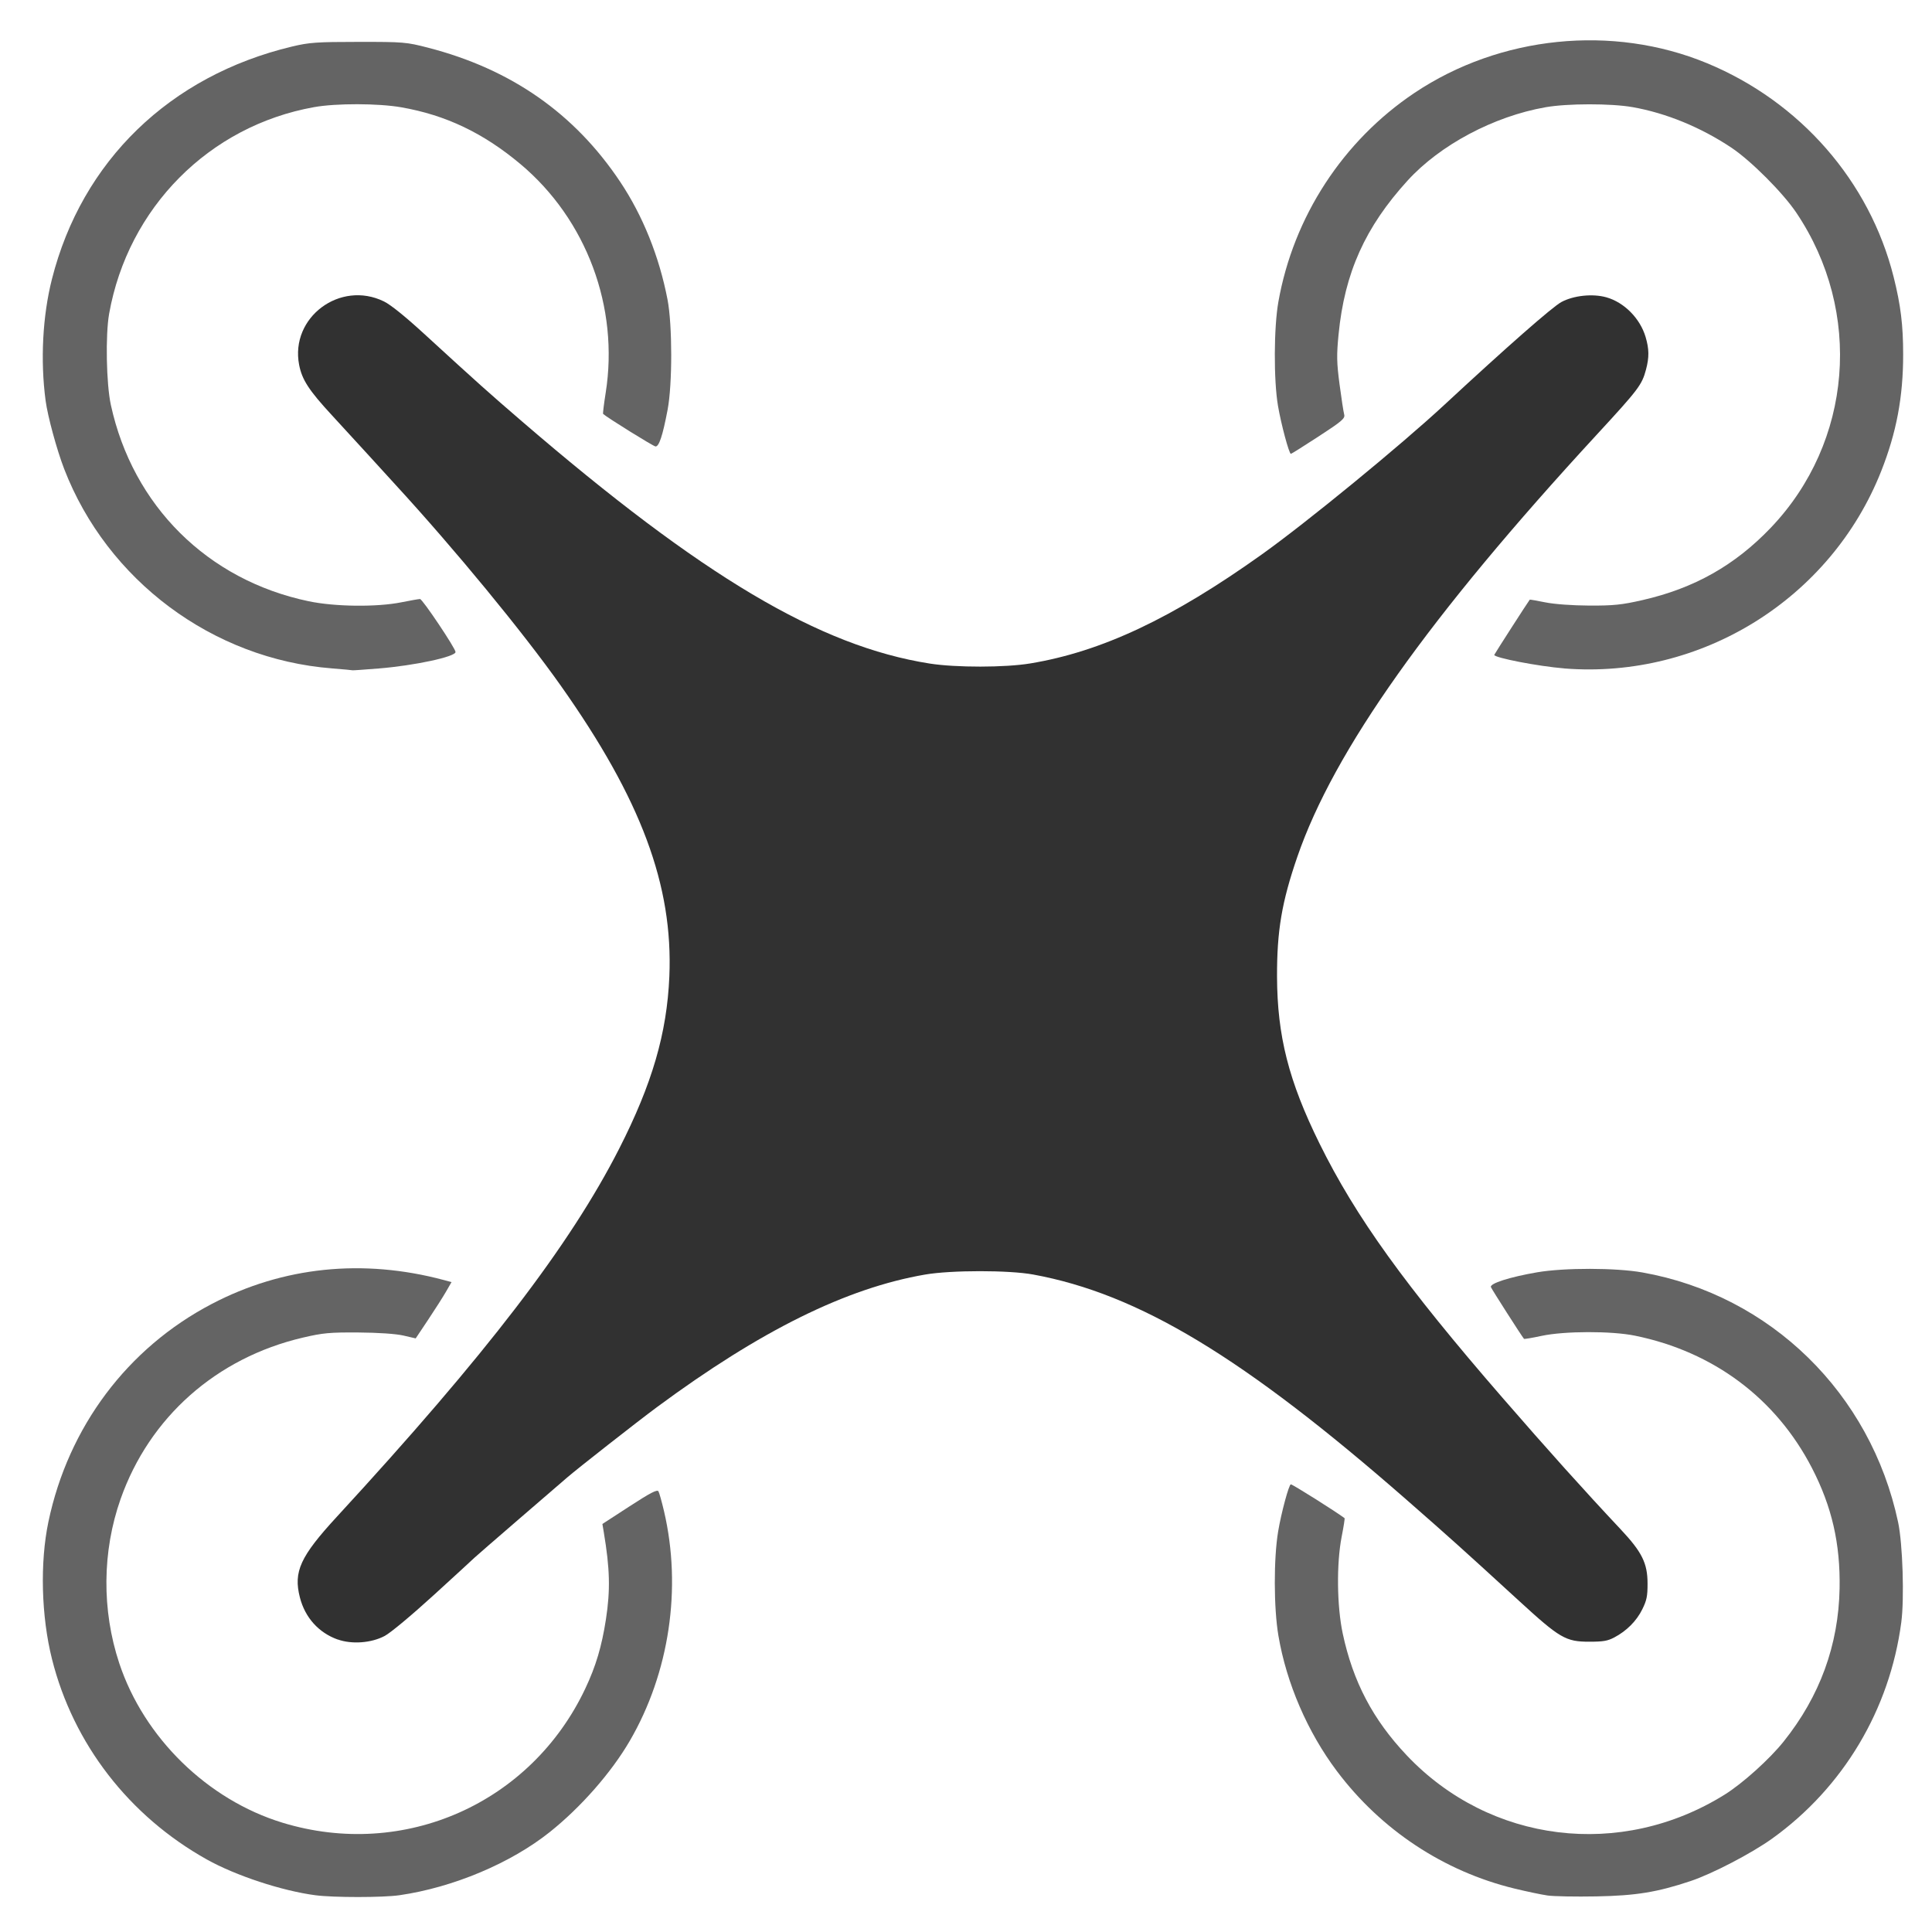 <?xml version="1.0" encoding="UTF-8" standalone="no"?>
<!-- Created with Inkscape (http://www.inkscape.org/) -->

<svg
   xmlns:dc="http://purl.org/dc/elements/1.1/"
   xmlns:cc="http://creativecommons.org/ns#"
   xmlns:rdf="http://www.w3.org/1999/02/22-rdf-syntax-ns#"
   xmlns:svg="http://www.w3.org/2000/svg"
   xmlns="http://www.w3.org/2000/svg"
   xmlns:sodipodi="http://sodipodi.sourceforge.net/DTD/sodipodi-0.dtd"
   xmlns:inkscape="http://www.inkscape.org/namespaces/inkscape"
   width="100mm"
   height="100mm"
   viewBox="0 0 100 100"
   version="1.1"
   id="svg6537"
   inkscape:version="0.92.4 5da689c313, 2019-01-14"
   sodipodi:docname="quadcopter.svg"
   inkscape:export-filename="/home/jake/code/NASA_LIFO/lifo-spaceapp/static/img/quadricopter.png"
   inkscape:export-xdpi="25.4"
   inkscape:export-ydpi="25.4">
  <defs
     id="defs6531">
    <filter
       inkscape:collect="always"
       style="color-interpolation-filters:sRGB"
       id="filter858"
       x="-0.025"
       width="1.049"
       y="-0.023"
       height="1.047">
      <feGaussianBlur
         inkscape:collect="always"
         stdDeviation="0.249"
         id="feGaussianBlur860" />
    </filter>
    <filter
       inkscape:collect="always"
       style="color-interpolation-filters:sRGB"
       id="filter862"
       x="-0.025"
       width="1.049"
       y="-0.023"
       height="1.047">
      <feGaussianBlur
         inkscape:collect="always"
         stdDeviation="0.249"
         id="feGaussianBlur864" />
    </filter>
  </defs>
  <sodipodi:namedview
     id="base"
     pagecolor="#ffffff"
     bordercolor="#666666"
     borderopacity="1.0"
     inkscape:pageopacity="0.0"
     inkscape:pageshadow="2"
     inkscape:zoom="0.7"
     inkscape:cx="192.06487"
     inkscape:cy="245.34722"
     inkscape:document-units="mm"
     inkscape:current-layer="layer1"
     showgrid="false"
     inkscape:snap-global="false" />
  <g
     inkscape:label="Layer 1"
     inkscape:groupmode="layer"
     id="layer1"
     transform="translate(0,-197)">
    <g
       transform="rotate(115.205,-68.542,91.219)"
       id="g838"
       inkscape:transform-center-x="-2.6118124"
       inkscape:transform-center-y="0.11281895">
      <path
         inkscape:transform-center-y="-1.0374791"
         inkscape:transform-center-x="-2.4882511"
         style="fill:#cbcbcb;fill-opacity:0.348;stroke-width:0.122;filter:url(#filter862)"
         d="m 45.839,41.298 c -0.428,0.173 -0.848,0.366 -1.258,0.578 0.084,0.201 0.2,0.538 0.317,0.935 0.61,2.079 2.229,5.953 3.47,8.303 0.239,0.452 0.432,0.844 0.428,0.871 -0.003,0.027 -0.226,0.304 -0.494,0.615 -0.503,0.582 -0.859,1.415 -0.958,2.238 -0.072,0.598 0.16,1.866 0.432,2.366 l 0.21,0.385 -0.498,0.546 c -1.05,1.153 -3.348,4.225 -4.391,5.87 -0.599,0.945 -1.153,1.831 -1.231,1.97 -0.017,0.03 -0.032,0.055 -0.047,0.076 0.34,0.292 0.694,0.569 1.059,0.829 l 0.268,-0.261 c 1.78,-1.734 3.651,-3.88 5.269,-6.042 0.706,-0.943 1.157,-1.445 1.26,-1.401 0.088,0.037 0.621,0.148 1.186,0.245 0.96,0.166 1.076,0.159 1.799,-0.107 1.455,-0.609 1.872,-1.085 2.419,-1.845 l 0.483,-0.771 3.462,0.413 c 3.153,0.376 5.706,0.558 6.647,0.475 l 0.09,-0.008 c 0.063,-0.31 0.117,-0.622 0.16,-0.935 0.02,-0.186 0.034,-0.373 0.047,-0.56 l -0.072,-0.011 c -0.217,-0.034 -0.77,-0.163 -1.23,-0.284 -0.46,-0.121 -2.671,-0.449 -4.914,-0.729 L 55.673,54.55 55.519,54.002 c -0.239,-0.854 -1.064,-1.909 -1.873,-2.396 -0.721,-0.434 -1.758,-0.666 -2.59,-0.581 -0.384,0.039 -0.387,0.035 -1.018,-1.516 -1.093,-2.687 -2.731,-5.944 -3.808,-7.573 -0.173,-0.261 -0.316,-0.498 -0.391,-0.638 z"
         id="path834"
         inkscape:connector-curvature="0"
         sodipodi:nodetypes="ccccscsccccccccccsccccccccccccccscccc" />
      <path
         sodipodi:nodetypes="ccccscsccccccccccsccccccccccccccscccc"
         inkscape:connector-curvature="0"
         id="path7176"
         d="m 44.228,42.061 c -0.405,0.223 -0.799,0.464 -1.18,0.724 0.107,0.19 0.263,0.51 0.426,0.891 0.853,1.991 2.923,5.644 4.436,7.829 0.291,0.42 0.529,0.786 0.529,0.813 0,0.027 -0.188,0.328 -0.417,0.669 -0.429,0.638 -0.684,1.507 -0.684,2.336 0,0.602 0.381,1.834 0.711,2.297 l 0.254,0.358 -0.429,0.602 c -0.905,1.27 -2.82,4.595 -3.659,6.352 -0.482,1.009 -0.926,1.956 -0.987,2.103 -0.013,0.031 -0.025,0.058 -0.038,0.081 0.373,0.25 0.757,0.482 1.151,0.697 l 0.235,-0.291 c 1.56,-1.934 3.162,-4.289 4.51,-6.628 0.588,-1.02 0.976,-1.573 1.083,-1.542 0.092,0.027 0.634,0.073 1.206,0.102 0.973,0.05 1.087,0.029 1.774,-0.321 1.372,-0.779 1.729,-1.301 2.182,-2.121 l 0.387,-0.823 3.486,-0.003 c 3.176,-0.003 5.732,-0.127 6.656,-0.321 l 0.088,-0.019 c 0.026,-0.315 0.042,-0.631 0.047,-0.948 -0.003,-0.187 -0.011,-0.375 -0.02,-0.562 l -0.072,-0.003 c -0.219,-0.008 -0.784,-0.07 -1.255,-0.135 -0.471,-0.065 -2.706,-0.127 -4.966,-0.137 l -4.11,-0.018 -0.218,-0.526 c -0.339,-0.82 -1.284,-1.769 -2.146,-2.156 -0.768,-0.345 -1.825,-0.452 -2.641,-0.268 -0.377,0.085 -0.38,0.081 -1.191,-1.383 -1.406,-2.537 -3.421,-5.575 -4.685,-7.064 -0.202,-0.239 -0.373,-0.456 -0.464,-0.587 z"
         style="fill:#a7a7a7;fill-opacity:1;stroke-width:0.122" />
      <path
         style="fill:#000000;fill-opacity:0.188;stroke-width:0.122;filter:url(#filter858)"
         d="m 42.837,42.93 c -0.377,0.266 -0.742,0.551 -1.092,0.851 0.128,0.177 0.318,0.478 0.523,0.838 1.07,1.884 3.534,5.283 5.281,7.286 0.336,0.385 0.614,0.722 0.617,0.749 0.003,0.027 -0.15,0.347 -0.34,0.712 -0.356,0.682 -0.512,1.574 -0.419,2.398 0.067,0.599 0.583,1.78 0.963,2.204 l 0.293,0.327 -0.359,0.646 c -0.757,1.363 -2.29,4.881 -2.929,6.72 -0.367,1.057 -0.702,2.047 -0.747,2.2 -0.009,0.033 -0.018,0.061 -0.028,0.085 0.398,0.207 0.806,0.395 1.221,0.564 l 0.201,-0.315 c 1.335,-2.096 2.664,-4.614 3.743,-7.089 0.471,-1.08 0.795,-1.672 0.905,-1.653 0.094,0.016 0.639,0.002 1.21,-0.033 0.972,-0.059 1.084,-0.092 1.727,-0.517 1.276,-0.927 1.573,-1.486 1.932,-2.351 l 0.293,-0.861 3.464,-0.392 c 3.156,-0.357 5.682,-0.765 6.579,-1.061 l 0.086,-0.028 c -0.009,-0.316 -0.029,-0.632 -0.059,-0.947 -0.023,-0.186 -0.052,-0.371 -0.082,-0.556 l -0.072,0.005 c -0.219,0.017 -0.787,0.018 -1.262,0.006 -0.475,-0.013 -2.703,0.175 -4.95,0.417 l -4.086,0.441 -0.275,-0.499 c -0.428,-0.777 -1.473,-1.615 -2.373,-1.903 -0.802,-0.257 -1.864,-0.245 -2.654,0.028 -0.365,0.126 -0.369,0.123 -1.338,-1.242 -1.68,-2.365 -4.021,-5.159 -5.443,-6.498 -0.228,-0.214 -0.422,-0.412 -0.527,-0.531 z"
         id="path840"
         inkscape:connector-curvature="0"
         sodipodi:nodetypes="ccccscsccccccccccsccccccccccccccscccc"
         inkscape:transform-center-x="-2.5427681"
         inkscape:transform-center-y="0.7830065" />
    </g>
    <g
       id="g1041"
       inkscape:transform-center-x="1.2002087"
       inkscape:transform-center-y="1.8624797"
       transform="rotate(143.727,111.576,224.096)"
       inkscape:export-xdpi="25.4"
       inkscape:export-ydpi="25.4">
      <path
         transform="rotate(54.692,-87.371,165.136)"
         sodipodi:nodetypes="ccccscsccccccccccsccccccccccccccscccc"
         inkscape:connector-curvature="0"
         id="path866"
         d="m 45.839,41.298 c -0.428,0.173 -0.848,0.366 -1.258,0.578 0.084,0.201 0.2,0.538 0.317,0.935 0.61,2.079 2.229,5.953 3.47,8.303 0.239,0.452 0.432,0.844 0.428,0.871 -0.003,0.027 -0.226,0.304 -0.494,0.615 -0.503,0.582 -0.859,1.415 -0.958,2.238 -0.072,0.598 0.16,1.866 0.432,2.366 l 0.21,0.385 -0.498,0.546 c -1.05,1.153 -3.348,4.225 -4.391,5.87 -0.599,0.945 -1.153,1.831 -1.231,1.97 -0.017,0.03 -0.032,0.055 -0.047,0.076 0.34,0.292 0.694,0.569 1.059,0.829 l 0.268,-0.261 c 1.78,-1.734 3.651,-3.88 5.269,-6.042 0.706,-0.943 1.157,-1.445 1.26,-1.401 0.088,0.037 0.621,0.148 1.186,0.245 0.96,0.166 1.076,0.159 1.799,-0.107 1.455,-0.609 1.872,-1.085 2.419,-1.845 l 0.483,-0.771 3.462,0.413 c 3.153,0.376 5.706,0.558 6.647,0.475 l 0.09,-0.008 c 0.063,-0.31 0.117,-0.622 0.16,-0.935 0.02,-0.186 0.034,-0.373 0.047,-0.56 l -0.072,-0.011 c -0.217,-0.034 -0.77,-0.163 -1.23,-0.284 -0.46,-0.121 -2.671,-0.449 -4.914,-0.729 L 55.673,54.55 55.519,54.002 c -0.239,-0.854 -1.064,-1.909 -1.873,-2.396 -0.721,-0.434 -1.758,-0.666 -2.59,-0.581 -0.384,0.039 -0.387,0.035 -1.018,-1.516 -1.093,-2.687 -2.731,-5.944 -3.808,-7.573 -0.173,-0.261 -0.316,-0.498 -0.391,-0.638 z"
         style="fill:#cbcbcb;fill-opacity:0.348;stroke-width:0.122;filter:url(#filter862)"
         inkscape:transform-center-x="-2.4882511"
         inkscape:transform-center-y="-1.0374791" />
      <path
         style="fill:#a7a7a7;fill-opacity:1;stroke-width:0.122"
         d="m 89.126,201.395 c -0.416,-0.201 -0.841,-0.383 -1.273,-0.545 -0.093,0.197 -0.264,0.509 -0.481,0.863 -1.132,1.847 -2.917,5.648 -3.825,8.145 -0.175,0.48 -0.336,0.886 -0.358,0.902 -0.022,0.016 -0.377,0.036 -0.787,0.046 -0.769,0.018 -1.625,0.313 -2.302,0.792 -0.492,0.348 -1.276,1.371 -1.464,1.908 l -0.145,0.414 -0.739,-0.002 c -1.559,-0.004 -5.38,0.354 -7.299,0.685 -1.102,0.19 -2.131,0.375 -2.287,0.41 -0.033,0.007 -0.062,0.013 -0.088,0.016 0.012,0.448 0.044,0.896 0.096,1.342 l 0.373,0.023 c 2.48,0.155 5.327,0.101 8.015,-0.15 1.173,-0.11 1.848,-0.112 1.884,-0.007 0.031,0.09 0.307,0.56 0.614,1.044 0.521,0.823 0.604,0.904 1.287,1.262 1.428,0.669 2.061,0.659 2.992,0.555 l 0.896,-0.16 2.018,2.843 c 1.838,2.59 3.416,4.604 4.109,5.246 l 0.066,0.061 c 0.272,-0.161 0.539,-0.331 0.801,-0.509 0.152,-0.11 0.3,-0.225 0.447,-0.341 l -0.04,-0.061 c -0.121,-0.183 -0.396,-0.68 -0.615,-1.102 -0.219,-0.422 -1.46,-2.282 -2.758,-4.132 l -2.361,-3.364 0.304,-0.482 c 0.473,-0.75 0.701,-2.07 0.519,-2.997 -0.163,-0.826 -0.686,-1.75 -1.308,-2.31 -0.287,-0.258 -0.286,-0.264 0.44,-1.772 1.258,-2.614 2.572,-6.014 3.057,-7.906 0.078,-0.303 0.157,-0.568 0.21,-0.718 z"
         id="path868"
         inkscape:connector-curvature="0"
         sodipodi:nodetypes="ccccscsccccccccccsccccccccccccccscccc" />
      <path
         transform="rotate(54.692,-87.371,165.136)"
         inkscape:transform-center-y="-1.8896888"
         inkscape:transform-center-x="1.7335443"
         sodipodi:nodetypes="ccccscsccccccccccsccccccccccccccscccc"
         inkscape:connector-curvature="0"
         id="path870"
         d="m 42.837,42.93 c -0.377,0.266 -0.742,0.551 -1.092,0.851 0.128,0.177 0.318,0.478 0.523,0.838 1.07,1.884 3.534,5.283 5.281,7.286 0.336,0.385 0.614,0.722 0.617,0.749 0.003,0.027 -0.15,0.347 -0.34,0.712 -0.356,0.682 -0.512,1.574 -0.419,2.398 0.067,0.599 0.583,1.78 0.963,2.204 l 0.293,0.327 -0.359,0.646 c -0.757,1.363 -2.29,4.881 -2.929,6.72 -0.367,1.057 -0.702,2.047 -0.747,2.2 -0.009,0.033 -0.018,0.061 -0.028,0.085 0.398,0.207 0.806,0.395 1.221,0.564 l 0.201,-0.315 c 1.335,-2.096 2.664,-4.614 3.743,-7.089 0.471,-1.08 0.795,-1.672 0.905,-1.653 0.094,0.016 0.639,0.002 1.21,-0.033 0.972,-0.059 1.084,-0.092 1.727,-0.517 1.276,-0.927 1.573,-1.486 1.932,-2.351 l 0.293,-0.861 3.464,-0.392 c 3.156,-0.357 5.682,-0.765 6.579,-1.061 l 0.086,-0.028 c -0.009,-0.316 -0.029,-0.632 -0.059,-0.947 -0.023,-0.186 -0.052,-0.371 -0.082,-0.556 l -0.072,0.005 c -0.219,0.017 -0.787,0.018 -1.262,0.006 -0.475,-0.013 -2.703,0.175 -4.95,0.417 l -4.086,0.441 -0.275,-0.499 c -0.428,-0.777 -1.473,-1.615 -2.373,-1.903 -0.802,-0.257 -1.864,-0.245 -2.654,0.028 -0.365,0.126 -0.369,0.123 -1.338,-1.242 -1.68,-2.365 -4.021,-5.159 -5.443,-6.498 -0.228,-0.214 -0.422,-0.412 -0.527,-0.531 z"
         style="fill:#000000;fill-opacity:0.188;stroke-width:0.122;filter:url(#filter858)" />
    </g>
    <g
       inkscape:transform-center-y="-1.028686"
       inkscape:transform-center-x="-2.0848204"
       id="g880"
       transform="rotate(128.778,-58.224,140.005)">
      <path
         sodipodi:nodetypes="ccccscsccccccccccsccccccccccccccscccc"
         inkscape:connector-curvature="0"
         id="path874"
         d="m 45.839,41.298 c -0.428,0.173 -0.848,0.366 -1.258,0.578 0.084,0.201 0.2,0.538 0.317,0.935 0.61,2.079 2.229,5.953 3.47,8.303 0.239,0.452 0.432,0.844 0.428,0.871 -0.003,0.027 -0.226,0.304 -0.494,0.615 -0.503,0.582 -0.859,1.415 -0.958,2.238 -0.072,0.598 0.16,1.866 0.432,2.366 l 0.21,0.385 -0.498,0.546 c -1.05,1.153 -3.348,4.225 -4.391,5.87 -0.599,0.945 -1.153,1.831 -1.231,1.97 -0.017,0.03 -0.032,0.055 -0.047,0.076 0.34,0.292 0.694,0.569 1.059,0.829 l 0.268,-0.261 c 1.78,-1.734 3.651,-3.88 5.269,-6.042 0.706,-0.943 1.157,-1.445 1.26,-1.401 0.088,0.037 0.621,0.148 1.186,0.245 0.96,0.166 1.076,0.159 1.799,-0.107 1.455,-0.609 1.872,-1.085 2.419,-1.845 l 0.483,-0.771 3.462,0.413 c 3.153,0.376 5.706,0.558 6.647,0.475 l 0.09,-0.008 c 0.063,-0.31 0.117,-0.622 0.16,-0.935 0.02,-0.186 0.034,-0.373 0.047,-0.56 l -0.072,-0.011 c -0.217,-0.034 -0.77,-0.163 -1.23,-0.284 -0.46,-0.121 -2.671,-0.449 -4.914,-0.729 L 55.673,54.55 55.519,54.002 c -0.239,-0.854 -1.064,-1.909 -1.873,-2.396 -0.721,-0.434 -1.758,-0.666 -2.59,-0.581 -0.384,0.039 -0.387,0.035 -1.018,-1.516 -1.093,-2.687 -2.731,-5.944 -3.808,-7.573 -0.173,-0.261 -0.316,-0.498 -0.391,-0.638 z"
         style="fill:#cbcbcb;fill-opacity:0.348;stroke-width:0.122;filter:url(#filter862)"
         inkscape:transform-center-x="-2.4882511"
         inkscape:transform-center-y="-1.0374791" />
      <path
         style="fill:#a7a7a7;fill-opacity:1;stroke-width:0.122"
         d="m 44.228,42.061 c -0.405,0.223 -0.799,0.464 -1.18,0.724 0.107,0.19 0.263,0.51 0.426,0.891 0.853,1.991 2.923,5.644 4.436,7.829 0.291,0.42 0.529,0.786 0.529,0.813 0,0.027 -0.188,0.328 -0.417,0.669 -0.429,0.638 -0.684,1.507 -0.684,2.336 0,0.602 0.381,1.834 0.711,2.297 l 0.254,0.358 -0.429,0.602 c -0.905,1.27 -2.82,4.595 -3.659,6.352 -0.482,1.009 -0.926,1.956 -0.987,2.103 -0.013,0.031 -0.025,0.058 -0.038,0.081 0.373,0.25 0.757,0.482 1.151,0.697 l 0.235,-0.291 c 1.56,-1.934 3.162,-4.289 4.51,-6.628 0.588,-1.02 0.976,-1.573 1.083,-1.542 0.092,0.027 0.634,0.073 1.206,0.102 0.973,0.05 1.087,0.029 1.774,-0.321 1.372,-0.779 1.729,-1.301 2.182,-2.121 l 0.387,-0.823 3.486,-0.003 c 3.176,-0.003 5.732,-0.127 6.656,-0.321 l 0.088,-0.019 c 0.026,-0.315 0.042,-0.631 0.047,-0.948 -0.003,-0.187 -0.011,-0.375 -0.02,-0.562 l -0.072,-0.003 c -0.219,-0.008 -0.784,-0.07 -1.255,-0.135 -0.471,-0.065 -2.706,-0.127 -4.966,-0.137 l -4.11,-0.018 -0.218,-0.526 c -0.339,-0.82 -1.284,-1.769 -2.146,-2.156 -0.768,-0.345 -1.825,-0.452 -2.641,-0.268 -0.377,0.085 -0.38,0.081 -1.191,-1.383 -1.406,-2.537 -3.421,-5.575 -4.685,-7.064 -0.202,-0.239 -0.373,-0.456 -0.464,-0.587 z"
         id="path876"
         inkscape:connector-curvature="0"
         sodipodi:nodetypes="ccccscsccccccccccsccccccccccccccscccc" />
      <path
         inkscape:transform-center-y="0.7830065"
         inkscape:transform-center-x="-2.5427681"
         sodipodi:nodetypes="ccccscsccccccccccsccccccccccccccscccc"
         inkscape:connector-curvature="0"
         id="path878"
         d="m 42.837,42.93 c -0.377,0.266 -0.742,0.551 -1.092,0.851 0.128,0.177 0.318,0.478 0.523,0.838 1.07,1.884 3.534,5.283 5.281,7.286 0.336,0.385 0.614,0.722 0.617,0.749 0.003,0.027 -0.15,0.347 -0.34,0.712 -0.356,0.682 -0.512,1.574 -0.419,2.398 0.067,0.599 0.583,1.78 0.963,2.204 l 0.293,0.327 -0.359,0.646 c -0.757,1.363 -2.29,4.881 -2.929,6.72 -0.367,1.057 -0.702,2.047 -0.747,2.2 -0.009,0.033 -0.018,0.061 -0.028,0.085 0.398,0.207 0.806,0.395 1.221,0.564 l 0.201,-0.315 c 1.335,-2.096 2.664,-4.614 3.743,-7.089 0.471,-1.08 0.795,-1.672 0.905,-1.653 0.094,0.016 0.639,0.002 1.21,-0.033 0.972,-0.059 1.084,-0.092 1.727,-0.517 1.276,-0.927 1.573,-1.486 1.932,-2.351 l 0.293,-0.861 3.464,-0.392 c 3.156,-0.357 5.682,-0.765 6.579,-1.061 l 0.086,-0.028 c -0.009,-0.316 -0.029,-0.632 -0.059,-0.947 -0.023,-0.186 -0.052,-0.371 -0.082,-0.556 l -0.072,0.005 c -0.219,0.017 -0.787,0.018 -1.262,0.006 -0.475,-0.013 -2.703,0.175 -4.95,0.417 l -4.086,0.441 -0.275,-0.499 c -0.428,-0.777 -1.473,-1.615 -2.373,-1.903 -0.802,-0.257 -1.864,-0.245 -2.654,0.028 -0.365,0.126 -0.369,0.123 -1.338,-1.242 -1.68,-2.365 -4.021,-5.159 -5.443,-6.498 -0.228,-0.214 -0.422,-0.412 -0.527,-0.531 z"
         style="fill:#000000;fill-opacity:0.188;stroke-width:0.122;filter:url(#filter858)" />
    </g>
    <g
       transform="rotate(167.355,94.214,173.046)"
       id="g888"
       inkscape:transform-center-x="1.0967659"
       inkscape:transform-center-y="-1.1434359">
      <path
         inkscape:transform-center-y="-1.0374791"
         inkscape:transform-center-x="-2.4882511"
         style="fill:#cbcbcb;fill-opacity:0.348;stroke-width:0.122;filter:url(#filter862)"
         d="m 45.839,41.298 c -0.428,0.173 -0.848,0.366 -1.258,0.578 0.084,0.201 0.2,0.538 0.317,0.935 0.61,2.079 2.229,5.953 3.47,8.303 0.239,0.452 0.432,0.844 0.428,0.871 -0.003,0.027 -0.226,0.304 -0.494,0.615 -0.503,0.582 -0.859,1.415 -0.958,2.238 -0.072,0.598 0.16,1.866 0.432,2.366 l 0.21,0.385 -0.498,0.546 c -1.05,1.153 -3.348,4.225 -4.391,5.87 -0.599,0.945 -1.153,1.831 -1.231,1.97 -0.017,0.03 -0.032,0.055 -0.047,0.076 0.34,0.292 0.694,0.569 1.059,0.829 l 0.268,-0.261 c 1.78,-1.734 3.651,-3.88 5.269,-6.042 0.706,-0.943 1.157,-1.445 1.26,-1.401 0.088,0.037 0.621,0.148 1.186,0.245 0.96,0.166 1.076,0.159 1.799,-0.107 1.455,-0.609 1.872,-1.085 2.419,-1.845 l 0.483,-0.771 3.462,0.413 c 3.153,0.376 5.706,0.558 6.647,0.475 l 0.09,-0.008 c 0.063,-0.31 0.117,-0.622 0.16,-0.935 0.02,-0.186 0.034,-0.373 0.047,-0.56 l -0.072,-0.011 c -0.217,-0.034 -0.77,-0.163 -1.23,-0.284 -0.46,-0.121 -2.671,-0.449 -4.914,-0.729 L 55.673,54.55 55.519,54.002 c -0.239,-0.854 -1.064,-1.909 -1.873,-2.396 -0.721,-0.434 -1.758,-0.666 -2.59,-0.581 -0.384,0.039 -0.387,0.035 -1.018,-1.516 -1.093,-2.687 -2.731,-5.944 -3.808,-7.573 -0.173,-0.261 -0.316,-0.498 -0.391,-0.638 z"
         id="path882"
         inkscape:connector-curvature="0"
         sodipodi:nodetypes="ccccscsccccccccccsccccccccccccccscccc" />
      <path
         sodipodi:nodetypes="ccccscsccccccccccsccccccccccccccscccc"
         inkscape:connector-curvature="0"
         id="path884"
         d="m 44.228,42.061 c -0.405,0.223 -0.799,0.464 -1.18,0.724 0.107,0.19 0.263,0.51 0.426,0.891 0.853,1.991 2.923,5.644 4.436,7.829 0.291,0.42 0.529,0.786 0.529,0.813 0,0.027 -0.188,0.328 -0.417,0.669 -0.429,0.638 -0.684,1.507 -0.684,2.336 0,0.602 0.381,1.834 0.711,2.297 l 0.254,0.358 -0.429,0.602 c -0.905,1.27 -2.82,4.595 -3.659,6.352 -0.482,1.009 -0.926,1.956 -0.987,2.103 -0.013,0.031 -0.025,0.058 -0.038,0.081 0.373,0.25 0.757,0.482 1.151,0.697 l 0.235,-0.291 c 1.56,-1.934 3.162,-4.289 4.51,-6.628 0.588,-1.02 0.976,-1.573 1.083,-1.542 0.092,0.027 0.634,0.073 1.206,0.102 0.973,0.05 1.087,0.029 1.774,-0.321 1.372,-0.779 1.729,-1.301 2.182,-2.121 l 0.387,-0.823 3.486,-0.003 c 3.176,-0.003 5.732,-0.127 6.656,-0.321 l 0.088,-0.019 c 0.026,-0.315 0.042,-0.631 0.047,-0.948 -0.003,-0.187 -0.011,-0.375 -0.02,-0.562 l -0.072,-0.003 c -0.219,-0.008 -0.784,-0.07 -1.255,-0.135 -0.471,-0.065 -2.706,-0.127 -4.966,-0.137 l -4.11,-0.018 -0.218,-0.526 c -0.339,-0.82 -1.284,-1.769 -2.146,-2.156 -0.768,-0.345 -1.825,-0.452 -2.641,-0.268 -0.377,0.085 -0.38,0.081 -1.191,-1.383 -1.406,-2.537 -3.421,-5.575 -4.685,-7.064 -0.202,-0.239 -0.373,-0.456 -0.464,-0.587 z"
         style="fill:#a7a7a7;fill-opacity:1;stroke-width:0.122" />
      <path
         style="fill:#000000;fill-opacity:0.188;stroke-width:0.122;filter:url(#filter858)"
         d="m 42.837,42.93 c -0.377,0.266 -0.742,0.551 -1.092,0.851 0.128,0.177 0.318,0.478 0.523,0.838 1.07,1.884 3.534,5.283 5.281,7.286 0.336,0.385 0.614,0.722 0.617,0.749 0.003,0.027 -0.15,0.347 -0.34,0.712 -0.356,0.682 -0.512,1.574 -0.419,2.398 0.067,0.599 0.583,1.78 0.963,2.204 l 0.293,0.327 -0.359,0.646 c -0.757,1.363 -2.29,4.881 -2.929,6.72 -0.367,1.057 -0.702,2.047 -0.747,2.2 -0.009,0.033 -0.018,0.061 -0.028,0.085 0.398,0.207 0.806,0.395 1.221,0.564 l 0.201,-0.315 c 1.335,-2.096 2.664,-4.614 3.743,-7.089 0.471,-1.08 0.795,-1.672 0.905,-1.653 0.094,0.016 0.639,0.002 1.21,-0.033 0.972,-0.059 1.084,-0.092 1.727,-0.517 1.276,-0.927 1.573,-1.486 1.932,-2.351 l 0.293,-0.861 3.464,-0.392 c 3.156,-0.357 5.682,-0.765 6.579,-1.061 l 0.086,-0.028 c -0.009,-0.316 -0.029,-0.632 -0.059,-0.947 -0.023,-0.186 -0.052,-0.371 -0.082,-0.556 l -0.072,0.005 c -0.219,0.017 -0.787,0.018 -1.262,0.006 -0.475,-0.013 -2.703,0.175 -4.95,0.417 l -4.086,0.441 -0.275,-0.499 c -0.428,-0.777 -1.473,-1.615 -2.373,-1.903 -0.802,-0.257 -1.864,-0.245 -2.654,0.028 -0.365,0.126 -0.369,0.123 -1.338,-1.242 -1.68,-2.365 -4.021,-5.159 -5.443,-6.498 -0.228,-0.214 -0.422,-0.412 -0.527,-0.531 z"
         id="path886"
         inkscape:connector-curvature="0"
         sodipodi:nodetypes="ccccscsccccccccccsccccccccccccccscccc"
         inkscape:transform-center-x="-2.5427681"
         inkscape:transform-center-y="0.7830065" />
    </g>
    <path
       style="fill:#313131;fill-opacity:1;stroke-width:0.097"
       d="m 17.478,281.861 c -0.985,-0.352 -1.69,-1.137 -1.956,-2.179 -0.342,-1.333 0.019,-2.119 1.924,-4.187 7.722,-8.387 12.052,-14.033 14.6,-19.034 1.71,-3.357 2.473,-5.976 2.599,-8.914 0.201,-4.716 -1.46,-9.17 -5.613,-15.048 -1.959,-2.773 -5.495,-7.071 -8.576,-10.424 -0.296,-0.322 -0.916,-1.002 -1.377,-1.51 -0.461,-0.508 -1.316,-1.44 -1.899,-2.071 -1.19,-1.288 -1.548,-1.837 -1.697,-2.608 -0.476,-2.455 2.119,-4.395 4.391,-3.283 0.343,0.168 1.079,0.76 2.044,1.643 2.875,2.634 3.367,3.074 5.107,4.572 9.322,8.024 15.396,11.631 21.093,12.527 1.36,0.214 3.904,0.211 5.211,-0.006 3.692,-0.612 7.345,-2.332 11.981,-5.641 2.334,-1.665 7.171,-5.629 9.455,-7.748 3.223,-2.99 5.592,-5.071 6.054,-5.318 0.634,-0.339 1.615,-0.442 2.323,-0.244 0.924,0.259 1.747,1.089 2.033,2.051 0.186,0.627 0.191,1.058 0.02,1.697 -0.211,0.788 -0.383,1.015 -2.546,3.361 -8.686,9.42 -13.607,16.359 -15.5,21.853 -0.804,2.334 -1.057,3.829 -1.05,6.2 0.01,3.069 0.603,5.402 2.195,8.631 1.879,3.81 4.426,7.35 9.484,13.178 2.349,2.707 4.185,4.751 6.101,6.792 1.111,1.183 1.396,1.757 1.398,2.811 9.2e-4,0.657 -0.042,0.867 -0.27,1.331 -0.298,0.608 -0.813,1.125 -1.454,1.462 -0.345,0.181 -0.573,0.22 -1.295,0.22 -1.216,0 -1.521,-0.178 -3.638,-2.119 -2.922,-2.678 -3.578,-3.268 -5.801,-5.213 -8.458,-7.4 -13.88,-10.672 -19.345,-11.674 -1.259,-0.231 -4.238,-0.23 -5.588,0.002 -4.077,0.7 -8.522,2.898 -13.893,6.87 -0.986,0.729 -4.096,3.167 -4.627,3.626 -0.107,0.093 -1.225,1.057 -2.484,2.142 -1.259,1.086 -2.311,2 -2.338,2.031 -0.027,0.032 -0.961,0.889 -2.076,1.906 -1.183,1.079 -2.248,1.966 -2.557,2.131 -0.689,0.367 -1.7,0.443 -2.432,0.181 z"
       id="path7103"
       inkscape:connector-curvature="0" />
    <g
       id="g832"
       style="fill:#646464;fill-opacity:1"
       transform="translate(-32.808,160.338)">
      <path
         inkscape:connector-curvature="0"
         id="path7107"
         d="m 49.136,134.76 c -1.732,-0.227 -4.128,-1.016 -5.626,-1.854 -4.024,-2.251 -6.909,-5.983 -8.01,-10.366 -0.557,-2.217 -0.63,-4.998 -0.185,-7.115 1.031,-4.908 4.089,-8.986 8.45,-11.269 3.691,-1.932 7.828,-2.359 12.015,-1.24 l 0.399,0.107 -0.287,0.498 c -0.158,0.274 -0.576,0.93 -0.928,1.457 l -0.64,0.959 -0.635,-0.147 c -0.386,-0.089 -1.3,-0.152 -2.328,-0.159 -1.483,-0.01 -1.841,0.023 -2.883,0.267 -4.469,1.047 -7.935,4.117 -9.428,8.352 -0.955,2.708 -0.98,5.757 -0.069,8.502 1.279,3.855 4.572,7.071 8.453,8.254 6.283,1.917 12.857,-0.996 15.668,-6.942 0.548,-1.159 0.853,-2.184 1.069,-3.587 0.233,-1.516 0.206,-2.612 -0.111,-4.505 l -0.072,-0.43 1.41,-0.916 c 1.076,-0.699 1.429,-0.882 1.492,-0.771 0.045,0.08 0.174,0.543 0.288,1.029 0.93,3.981 0.277,8.36 -1.772,11.883 -0.951,1.635 -2.526,3.432 -4.134,4.716 -2.027,1.619 -5.014,2.875 -7.793,3.276 -0.852,0.123 -3.403,0.124 -4.34,0.001 z"
         style="fill:#646464;fill-opacity:1;stroke-width:0.106" />
      <path
         inkscape:connector-curvature="0"
         id="path7105"
         d="m 112.901,134.771 c -0.32,-0.046 -1.09,-0.208 -1.711,-0.359 -3.657,-0.89 -6.904,-3.039 -9.189,-6.083 -1.516,-2.019 -2.604,-4.54 -3.023,-7.006 -0.243,-1.431 -0.249,-3.997 -0.012,-5.402 0.163,-0.968 0.558,-2.43 0.656,-2.43 0.089,0 2.369,1.435 2.781,1.751 0.018,0.013 -0.05,0.447 -0.151,0.963 -0.271,1.385 -0.247,3.586 0.055,5.006 0.53,2.491 1.563,4.459 3.314,6.308 4.304,4.547 11.081,5.384 16.456,2.032 0.929,-0.579 2.319,-1.831 3.054,-2.75 1.871,-2.338 2.839,-4.987 2.894,-7.92 0.043,-2.314 -0.398,-4.236 -1.431,-6.235 -1.861,-3.601 -5.092,-6.017 -9.159,-6.849 -1.218,-0.249 -3.645,-0.244 -4.834,0.01 -0.485,0.104 -0.895,0.173 -0.912,0.153 -0.121,-0.142 -1.666,-2.558 -1.711,-2.676 -0.073,-0.189 0.966,-0.522 2.39,-0.767 1.41,-0.242 4.073,-0.238 5.455,0.008 6.626,1.18 11.815,6.251 13.232,12.933 0.237,1.116 0.326,3.947 0.163,5.178 -0.597,4.518 -3.007,8.553 -6.686,11.193 -1.064,0.763 -3.097,1.822 -4.223,2.198 -1.725,0.576 -2.819,0.754 -4.868,0.793 -1.077,0.02 -2.22,-0.001 -2.54,-0.048 z"
         style="fill:#646464;fill-opacity:1;stroke-width:0.106" />
      <path
         inkscape:connector-curvature="0"
         id="path7097"
         d="m 49.983,71.257 c -6.168,-0.484 -11.624,-4.55 -13.854,-10.325 -0.38,-0.985 -0.852,-2.72 -0.96,-3.532 -0.277,-2.081 -0.157,-4.381 0.327,-6.291 1.55,-6.116 6.1,-10.524 12.424,-12.037 0.893,-0.214 1.277,-0.241 3.44,-0.242 2.332,-0.002 2.483,0.011 3.598,0.299 4.305,1.11 7.592,3.405 9.955,6.95 1.17,1.755 2.014,3.855 2.445,6.083 0.254,1.315 0.257,4.39 0.004,5.715 -0.255,1.34 -0.443,1.907 -0.626,1.893 -0.115,-0.009 -2.499,-1.49 -2.711,-1.684 -0.019,-0.018 0.04,-0.506 0.132,-1.086 0.704,-4.428 -0.99,-8.977 -4.412,-11.846 -1.922,-1.611 -3.863,-2.536 -6.166,-2.938 -1.196,-0.209 -3.372,-0.213 -4.512,-0.009 -5.432,0.97 -9.634,5.206 -10.611,10.696 -0.194,1.093 -0.147,3.624 0.088,4.71 1.134,5.228 5.008,9.076 10.243,10.17 1.361,0.285 3.524,0.309 4.794,0.054 0.466,-0.093 0.901,-0.17 0.967,-0.17 0.126,-1.9e-5 1.838,2.555 1.838,2.743 0,0.246 -2.126,0.702 -3.973,0.852 -0.742,0.06 -1.354,0.103 -1.36,0.094 -0.006,-0.008 -0.487,-0.052 -1.069,-0.098 z"
         style="fill:#646464;fill-opacity:1;stroke-width:0.106" />
      <path
         inkscape:connector-curvature="0"
         id="path7093"
         d="m 113.778,71.259 c -1.323,-0.105 -3.628,-0.55 -3.628,-0.7 0,-0.028 1.764,-2.772 1.839,-2.859 0.009,-0.01 0.373,0.053 0.809,0.141 0.467,0.094 1.401,0.162 2.274,0.166 1.251,0.005 1.679,-0.039 2.751,-0.284 2.678,-0.612 4.779,-1.797 6.637,-3.741 4.234,-4.431 4.78,-11.182 1.32,-16.318 -0.694,-1.031 -2.346,-2.684 -3.352,-3.356 -1.578,-1.054 -3.385,-1.796 -5.115,-2.1 -1.122,-0.198 -3.375,-0.195 -4.514,0.006 -2.674,0.471 -5.451,1.947 -7.134,3.794 -2.198,2.413 -3.26,4.777 -3.572,7.955 -0.106,1.081 -0.099,1.467 0.05,2.593 0.096,0.728 0.204,1.428 0.239,1.557 0.057,0.206 -0.102,0.343 -1.322,1.138 -0.763,0.497 -1.409,0.903 -1.436,0.903 -0.094,0 -0.507,-1.54 -0.668,-2.487 -0.227,-1.338 -0.216,-4.044 0.021,-5.385 0.78,-4.4 3.341,-8.331 7.044,-10.811 4.424,-2.963 10.258,-3.557 15.134,-1.541 4.831,1.998 8.423,6.111 9.668,11.07 0.365,1.454 0.492,2.487 0.492,4.012 0,2.201 -0.346,4.039 -1.137,6.038 -2.612,6.604 -9.307,10.773 -16.402,10.211 z"
         style="fill:#646464;fill-opacity:1;stroke-width:0.106" />
    </g>
    <g
       transform="translate(-32.808,28.046)"
       id="g1015">
      <g
         id="g979"
         inkscape:transform-center-x="-2.2203224"
         inkscape:transform-center-y="-0.13401647">
        <path
           inkscape:transform-center-y="-1.0374791"
           inkscape:transform-center-x="-2.4882511"
           style="fill:#cbcbcb;fill-opacity:0.348;stroke-width:0.122;filter:url(#filter862)"
           d="m 45.839,41.298 c -0.428,0.173 -0.848,0.366 -1.258,0.578 0.084,0.201 0.2,0.538 0.317,0.935 0.61,2.079 2.229,5.953 3.47,8.303 0.239,0.452 0.432,0.844 0.428,0.871 -0.003,0.027 -0.226,0.304 -0.494,0.615 -0.503,0.582 -0.859,1.415 -0.958,2.238 -0.072,0.598 0.16,1.866 0.432,2.366 l 0.21,0.385 -0.498,0.546 c -1.05,1.153 -3.348,4.225 -4.391,5.87 -0.599,0.945 -1.153,1.831 -1.231,1.97 -0.017,0.03 -0.032,0.055 -0.047,0.076 0.34,0.292 0.694,0.569 1.059,0.829 l 0.268,-0.261 c 1.78,-1.734 3.651,-3.88 5.269,-6.042 0.706,-0.943 1.157,-1.445 1.26,-1.401 0.088,0.037 0.621,0.148 1.186,0.245 0.96,0.166 1.076,0.159 1.799,-0.107 1.455,-0.609 1.872,-1.085 2.419,-1.845 l 0.483,-0.771 3.462,0.413 c 3.153,0.376 5.706,0.558 6.647,0.475 l 0.09,-0.008 c 0.063,-0.31 0.117,-0.622 0.16,-0.935 0.02,-0.186 0.034,-0.373 0.047,-0.56 l -0.072,-0.011 c -0.217,-0.034 -0.77,-0.163 -1.23,-0.284 -0.46,-0.121 -2.671,-0.449 -4.914,-0.729 L 55.673,54.55 55.519,54.002 c -0.239,-0.854 -1.064,-1.909 -1.873,-2.396 -0.721,-0.434 -1.758,-0.666 -2.59,-0.581 -0.384,0.039 -0.387,0.035 -1.018,-1.516 -1.093,-2.687 -2.731,-5.944 -3.808,-7.573 -0.173,-0.261 -0.316,-0.498 -0.391,-0.638 z"
           id="path973"
           inkscape:connector-curvature="0"
           sodipodi:nodetypes="ccccscsccccccccccsccccccccccccccscccc" />
        <path
           sodipodi:nodetypes="ccccscsccccccccccsccccccccccccccscccc"
           inkscape:connector-curvature="0"
           id="path975"
           d="m 44.228,42.061 c -0.405,0.223 -0.799,0.464 -1.18,0.724 0.107,0.19 0.263,0.51 0.426,0.891 0.853,1.991 2.923,5.644 4.436,7.829 0.291,0.42 0.529,0.786 0.529,0.813 0,0.027 -0.188,0.328 -0.417,0.669 -0.429,0.638 -0.684,1.507 -0.684,2.336 0,0.602 0.381,1.834 0.711,2.297 l 0.254,0.358 -0.429,0.602 c -0.905,1.27 -2.82,4.595 -3.659,6.352 -0.482,1.009 -0.926,1.956 -0.987,2.103 -0.013,0.031 -0.025,0.058 -0.038,0.081 0.373,0.25 0.757,0.482 1.151,0.697 l 0.235,-0.291 c 1.56,-1.934 3.162,-4.289 4.51,-6.628 0.588,-1.02 0.976,-1.573 1.083,-1.542 0.092,0.027 0.634,0.073 1.206,0.102 0.973,0.05 1.087,0.029 1.774,-0.321 1.372,-0.779 1.729,-1.301 2.182,-2.121 l 0.387,-0.823 3.486,-0.003 c 3.176,-0.003 5.732,-0.127 6.656,-0.321 l 0.088,-0.019 c 0.026,-0.315 0.042,-0.631 0.047,-0.948 -0.003,-0.187 -0.011,-0.375 -0.02,-0.562 l -0.072,-0.003 c -0.219,-0.008 -0.784,-0.07 -1.255,-0.135 -0.471,-0.065 -2.706,-0.127 -4.966,-0.137 l -4.11,-0.018 -0.218,-0.526 c -0.339,-0.82 -1.284,-1.769 -2.146,-2.156 -0.768,-0.345 -1.825,-0.452 -2.641,-0.268 -0.377,0.085 -0.38,0.081 -1.191,-1.383 -1.406,-2.537 -3.421,-5.575 -4.685,-7.064 -0.202,-0.239 -0.373,-0.456 -0.464,-0.587 z"
           style="fill:#a7a7a7;fill-opacity:1;stroke-width:0.122" />
        <path
           style="fill:#000000;fill-opacity:0.188;stroke-width:0.122;filter:url(#filter858)"
           d="m 42.837,42.93 c -0.377,0.266 -0.742,0.551 -1.092,0.851 0.128,0.177 0.318,0.478 0.523,0.838 1.07,1.884 3.534,5.283 5.281,7.286 0.336,0.385 0.614,0.722 0.617,0.749 0.003,0.027 -0.15,0.347 -0.34,0.712 -0.356,0.682 -0.512,1.574 -0.419,2.398 0.067,0.599 0.583,1.78 0.963,2.204 l 0.293,0.327 -0.359,0.646 c -0.757,1.363 -2.29,4.881 -2.929,6.72 -0.367,1.057 -0.702,2.047 -0.747,2.2 -0.009,0.033 -0.018,0.061 -0.028,0.085 0.398,0.207 0.806,0.395 1.221,0.564 l 0.201,-0.315 c 1.335,-2.096 2.664,-4.614 3.743,-7.089 0.471,-1.08 0.795,-1.672 0.905,-1.653 0.094,0.016 0.639,0.002 1.21,-0.033 0.972,-0.059 1.084,-0.092 1.727,-0.517 1.276,-0.927 1.573,-1.486 1.932,-2.351 l 0.293,-0.861 3.464,-0.392 c 3.156,-0.357 5.682,-0.765 6.579,-1.061 l 0.086,-0.028 c -0.009,-0.316 -0.029,-0.632 -0.059,-0.947 -0.023,-0.186 -0.052,-0.371 -0.082,-0.556 l -0.072,0.005 c -0.219,0.017 -0.787,0.018 -1.262,0.006 -0.475,-0.013 -2.703,0.175 -4.95,0.417 l -4.086,0.441 -0.275,-0.499 c -0.428,-0.777 -1.473,-1.615 -2.373,-1.903 -0.802,-0.257 -1.864,-0.245 -2.654,0.028 -0.365,0.126 -0.369,0.123 -1.338,-1.242 -1.68,-2.365 -4.021,-5.159 -5.443,-6.498 -0.228,-0.214 -0.422,-0.412 -0.527,-0.531 z"
           id="path977"
           inkscape:connector-curvature="0"
           sodipodi:nodetypes="ccccscsccccccccccsccccccccccccccscccc"
           inkscape:transform-center-x="-2.5427681"
           inkscape:transform-center-y="0.7830065" />
      </g>
      <path
         inkscape:transform-center-y="-1.0374791"
         inkscape:transform-center-x="-2.4882511"
         style="fill:#cbcbcb;fill-opacity:0.348;stroke-width:0.122;filter:url(#filter862)"
         d="m 45.839,41.298 c -0.428,0.173 -0.848,0.366 -1.258,0.578 0.084,0.201 0.2,0.538 0.317,0.935 0.61,2.079 2.229,5.953 3.47,8.303 0.239,0.452 0.432,0.844 0.428,0.871 -0.003,0.027 -0.226,0.304 -0.494,0.615 -0.503,0.582 -0.859,1.415 -0.958,2.238 -0.072,0.598 0.16,1.866 0.432,2.366 l 0.21,0.385 -0.498,0.546 c -1.05,1.153 -3.348,4.225 -4.391,5.87 -0.599,0.945 -1.153,1.831 -1.231,1.97 -0.017,0.03 -0.032,0.055 -0.047,0.076 0.34,0.292 0.694,0.569 1.059,0.829 l 0.268,-0.261 c 1.78,-1.734 3.651,-3.88 5.269,-6.042 0.706,-0.943 1.157,-1.445 1.26,-1.401 0.088,0.037 0.621,0.148 1.186,0.245 0.96,0.166 1.076,0.159 1.799,-0.107 1.455,-0.609 1.872,-1.085 2.419,-1.845 l 0.483,-0.771 3.462,0.413 c 3.153,0.376 5.706,0.558 6.647,0.475 l 0.09,-0.008 c 0.063,-0.31 0.117,-0.622 0.16,-0.935 0.02,-0.186 0.034,-0.373 0.047,-0.56 l -0.072,-0.011 c -0.217,-0.034 -0.77,-0.163 -1.23,-0.284 -0.46,-0.121 -2.671,-0.449 -4.914,-0.729 L 55.673,54.55 55.519,54.002 c -0.239,-0.854 -1.064,-1.909 -1.873,-2.396 -0.721,-0.434 -1.758,-0.666 -2.59,-0.581 -0.384,0.039 -0.387,0.035 -1.018,-1.516 -1.093,-2.687 -2.731,-5.944 -3.808,-7.573 -0.173,-0.261 -0.316,-0.498 -0.391,-0.638 z"
         id="path981"
         inkscape:connector-curvature="0"
         sodipodi:nodetypes="ccccscsccccccccccsccccccccccccccscccc"
         transform="rotate(54.692,84.051,116.687)" />
      <path
         sodipodi:nodetypes="ccccscsccccccccccsccccccccccccccscccc"
         inkscape:connector-curvature="0"
         id="path983"
         d="m 121.934,41.057 c -0.416,-0.201 -0.841,-0.383 -1.273,-0.545 -0.093,0.197 -0.264,0.509 -0.481,0.863 -1.132,1.847 -2.917,5.648 -3.825,8.145 -0.175,0.48 -0.336,0.886 -0.358,0.902 -0.022,0.016 -0.377,0.037 -0.787,0.046 -0.769,0.018 -1.625,0.313 -2.302,0.792 -0.492,0.348 -1.276,1.371 -1.464,1.908 l -0.145,0.414 -0.739,-0.002 c -1.559,-0.004 -5.38,0.354 -7.299,0.685 -1.102,0.19 -2.131,0.375 -2.287,0.41 -0.033,0.007 -0.062,0.013 -0.088,0.016 0.012,0.448 0.044,0.896 0.096,1.342 l 0.373,0.023 c 2.48,0.155 5.327,0.101 8.015,-0.15 1.173,-0.11 1.848,-0.112 1.884,-0.007 0.031,0.09 0.307,0.56 0.614,1.044 0.521,0.823 0.604,0.904 1.287,1.262 1.428,0.669 2.061,0.659 2.992,0.555 l 0.896,-0.16 2.018,2.843 c 1.838,2.59 3.416,4.604 4.109,5.246 l 0.066,0.061 c 0.272,-0.161 0.539,-0.331 0.801,-0.509 0.152,-0.11 0.3,-0.225 0.447,-0.341 l -0.04,-0.061 c -0.121,-0.183 -0.396,-0.68 -0.615,-1.102 -0.219,-0.422 -1.46,-2.282 -2.758,-4.132 l -2.361,-3.364 0.304,-0.482 c 0.473,-0.75 0.701,-2.07 0.519,-2.997 -0.163,-0.826 -0.686,-1.75 -1.308,-2.31 -0.287,-0.258 -0.286,-0.264 0.44,-1.772 1.258,-2.614 2.572,-6.014 3.057,-7.906 0.078,-0.303 0.157,-0.568 0.21,-0.718 z"
         style="fill:#a7a7a7;fill-opacity:1;stroke-width:0.122" />
      <path
         style="fill:#000000;fill-opacity:0.188;stroke-width:0.122;filter:url(#filter858)"
         d="m 42.837,42.93 c -0.377,0.266 -0.742,0.551 -1.092,0.851 0.128,0.177 0.318,0.478 0.523,0.838 1.07,1.884 3.534,5.283 5.281,7.286 0.336,0.385 0.614,0.722 0.617,0.749 0.003,0.027 -0.15,0.347 -0.34,0.712 -0.356,0.682 -0.512,1.574 -0.419,2.398 0.067,0.599 0.583,1.78 0.963,2.204 l 0.293,0.327 -0.359,0.646 c -0.757,1.363 -2.29,4.881 -2.929,6.72 -0.367,1.057 -0.702,2.047 -0.747,2.2 -0.009,0.033 -0.018,0.061 -0.028,0.085 0.398,0.207 0.806,0.395 1.221,0.564 l 0.201,-0.315 c 1.335,-2.096 2.664,-4.614 3.743,-7.089 0.471,-1.08 0.795,-1.672 0.905,-1.653 0.094,0.016 0.639,0.002 1.21,-0.033 0.972,-0.059 1.084,-0.092 1.727,-0.517 1.276,-0.927 1.573,-1.486 1.932,-2.351 l 0.293,-0.861 3.464,-0.392 c 3.156,-0.357 5.682,-0.765 6.579,-1.061 l 0.086,-0.028 c -0.009,-0.316 -0.029,-0.632 -0.059,-0.947 -0.023,-0.186 -0.052,-0.371 -0.082,-0.556 l -0.072,0.005 c -0.219,0.017 -0.787,0.018 -1.262,0.006 -0.475,-0.013 -2.703,0.175 -4.95,0.417 l -4.086,0.441 -0.275,-0.499 c -0.428,-0.777 -1.473,-1.615 -2.373,-1.903 -0.802,-0.257 -1.864,-0.245 -2.654,0.028 -0.365,0.126 -0.369,0.123 -1.338,-1.242 -1.68,-2.365 -4.021,-5.159 -5.443,-6.498 -0.228,-0.214 -0.422,-0.412 -0.527,-0.531 z"
         id="path985"
         inkscape:connector-curvature="0"
         sodipodi:nodetypes="ccccscsccccccccccsccccccccccccccscccc"
         inkscape:transform-center-x="-2.5427681"
         inkscape:transform-center-y="0.7830065"
         transform="rotate(54.692,84.051,116.687)" />
      <g
         inkscape:transform-center-y="-2.2056587"
         inkscape:transform-center-x="-0.47308651"
         id="g993"
         transform="rotate(20.942,-120.278,86.065)">
        <path
           sodipodi:nodetypes="ccccscsccccccccccsccccccccccccccscccc"
           inkscape:connector-curvature="0"
           id="path987"
           d="m 45.839,41.298 c -0.428,0.173 -0.848,0.366 -1.258,0.578 0.084,0.201 0.2,0.538 0.317,0.935 0.61,2.079 2.229,5.953 3.47,8.303 0.239,0.452 0.432,0.844 0.428,0.871 -0.003,0.027 -0.226,0.304 -0.494,0.615 -0.503,0.582 -0.859,1.415 -0.958,2.238 -0.072,0.598 0.16,1.866 0.432,2.366 l 0.21,0.385 -0.498,0.546 c -1.05,1.153 -3.348,4.225 -4.391,5.87 -0.599,0.945 -1.153,1.831 -1.231,1.97 -0.017,0.03 -0.032,0.055 -0.047,0.076 0.34,0.292 0.694,0.569 1.059,0.829 l 0.268,-0.261 c 1.78,-1.734 3.651,-3.88 5.269,-6.042 0.706,-0.943 1.157,-1.445 1.26,-1.401 0.088,0.037 0.621,0.148 1.186,0.245 0.96,0.166 1.076,0.159 1.799,-0.107 1.455,-0.609 1.872,-1.085 2.419,-1.845 l 0.483,-0.771 3.462,0.413 c 3.153,0.376 5.706,0.558 6.647,0.475 l 0.09,-0.008 c 0.063,-0.31 0.117,-0.622 0.16,-0.935 0.02,-0.186 0.034,-0.373 0.047,-0.56 l -0.072,-0.011 c -0.217,-0.034 -0.77,-0.163 -1.23,-0.284 -0.46,-0.121 -2.671,-0.449 -4.914,-0.729 L 55.673,54.55 55.519,54.002 c -0.239,-0.854 -1.064,-1.909 -1.873,-2.396 -0.721,-0.434 -1.758,-0.666 -2.59,-0.581 -0.384,0.039 -0.387,0.035 -1.018,-1.516 -1.093,-2.687 -2.731,-5.944 -3.808,-7.573 -0.173,-0.261 -0.316,-0.498 -0.391,-0.638 z"
           style="fill:#cbcbcb;fill-opacity:0.348;stroke-width:0.122;filter:url(#filter862)"
           inkscape:transform-center-x="-2.4882511"
           inkscape:transform-center-y="-1.0374791" />
        <path
           style="fill:#a7a7a7;fill-opacity:1;stroke-width:0.122"
           d="m 44.228,42.061 c -0.405,0.223 -0.799,0.464 -1.18,0.724 0.107,0.19 0.263,0.51 0.426,0.891 0.853,1.991 2.923,5.644 4.436,7.829 0.291,0.42 0.529,0.786 0.529,0.813 0,0.027 -0.188,0.328 -0.417,0.669 -0.429,0.638 -0.684,1.507 -0.684,2.336 0,0.602 0.381,1.834 0.711,2.297 l 0.254,0.358 -0.429,0.602 c -0.905,1.27 -2.82,4.595 -3.659,6.352 -0.482,1.009 -0.926,1.956 -0.987,2.103 -0.013,0.031 -0.025,0.058 -0.038,0.081 0.373,0.25 0.757,0.482 1.151,0.697 l 0.235,-0.291 c 1.56,-1.934 3.162,-4.289 4.51,-6.628 0.588,-1.02 0.976,-1.573 1.083,-1.542 0.092,0.027 0.634,0.073 1.206,0.102 0.973,0.05 1.087,0.029 1.774,-0.321 1.372,-0.779 1.729,-1.301 2.182,-2.121 l 0.387,-0.823 3.486,-0.003 c 3.176,-0.003 5.732,-0.127 6.656,-0.321 l 0.088,-0.019 c 0.026,-0.315 0.042,-0.631 0.047,-0.948 -0.003,-0.187 -0.011,-0.375 -0.02,-0.562 l -0.072,-0.003 c -0.219,-0.008 -0.784,-0.07 -1.255,-0.135 -0.471,-0.065 -2.706,-0.127 -4.966,-0.137 l -4.11,-0.018 -0.218,-0.526 c -0.339,-0.82 -1.284,-1.769 -2.146,-2.156 -0.768,-0.345 -1.825,-0.452 -2.641,-0.268 -0.377,0.085 -0.38,0.081 -1.191,-1.383 -1.406,-2.537 -3.421,-5.575 -4.685,-7.064 -0.202,-0.239 -0.373,-0.456 -0.464,-0.587 z"
           id="path989"
           inkscape:connector-curvature="0"
           sodipodi:nodetypes="ccccscsccccccccccsccccccccccccccscccc" />
        <path
           inkscape:transform-center-y="0.7830065"
           inkscape:transform-center-x="-2.5427681"
           sodipodi:nodetypes="ccccscsccccccccccsccccccccccccccscccc"
           inkscape:connector-curvature="0"
           id="path991"
           d="m 42.837,42.93 c -0.377,0.266 -0.742,0.551 -1.092,0.851 0.128,0.177 0.318,0.478 0.523,0.838 1.07,1.884 3.534,5.283 5.281,7.286 0.336,0.385 0.614,0.722 0.617,0.749 0.003,0.027 -0.15,0.347 -0.34,0.712 -0.356,0.682 -0.512,1.574 -0.419,2.398 0.067,0.599 0.583,1.78 0.963,2.204 l 0.293,0.327 -0.359,0.646 c -0.757,1.363 -2.29,4.881 -2.929,6.72 -0.367,1.057 -0.702,2.047 -0.747,2.2 -0.009,0.033 -0.018,0.061 -0.028,0.085 0.398,0.207 0.806,0.395 1.221,0.564 l 0.201,-0.315 c 1.335,-2.096 2.664,-4.614 3.743,-7.089 0.471,-1.08 0.795,-1.672 0.905,-1.653 0.094,0.016 0.639,0.002 1.21,-0.033 0.972,-0.059 1.084,-0.092 1.727,-0.517 1.276,-0.927 1.573,-1.486 1.932,-2.351 l 0.293,-0.861 3.464,-0.392 c 3.156,-0.357 5.682,-0.765 6.579,-1.061 l 0.086,-0.028 c -0.009,-0.316 -0.029,-0.632 -0.059,-0.947 -0.023,-0.186 -0.052,-0.371 -0.082,-0.556 l -0.072,0.005 c -0.219,0.017 -0.787,0.018 -1.262,0.006 -0.475,-0.013 -2.703,0.175 -4.95,0.417 l -4.086,0.441 -0.275,-0.499 c -0.428,-0.777 -1.473,-1.615 -2.373,-1.903 -0.802,-0.257 -1.864,-0.245 -2.654,0.028 -0.365,0.126 -0.369,0.123 -1.338,-1.242 -1.68,-2.365 -4.021,-5.159 -5.443,-6.498 -0.228,-0.214 -0.422,-0.412 -0.527,-0.531 z"
           style="fill:#000000;fill-opacity:0.188;stroke-width:0.122;filter:url(#filter858)" />
      </g>
      <g
         transform="rotate(42.833,2.383,167.558)"
         id="g1001"
         inkscape:transform-center-x="1.3613786"
         inkscape:transform-center-y="-1.7669313">
        <path
           inkscape:transform-center-y="-1.0374791"
           inkscape:transform-center-x="-2.4882511"
           style="fill:#cbcbcb;fill-opacity:0.348;stroke-width:0.122;filter:url(#filter862)"
           d="m 45.839,41.298 c -0.428,0.173 -0.848,0.366 -1.258,0.578 0.084,0.201 0.2,0.538 0.317,0.935 0.61,2.079 2.229,5.953 3.47,8.303 0.239,0.452 0.432,0.844 0.428,0.871 -0.003,0.027 -0.226,0.304 -0.494,0.615 -0.503,0.582 -0.859,1.415 -0.958,2.238 -0.072,0.598 0.16,1.866 0.432,2.366 l 0.21,0.385 -0.498,0.546 c -1.05,1.153 -3.348,4.225 -4.391,5.87 -0.599,0.945 -1.153,1.831 -1.231,1.97 -0.017,0.03 -0.032,0.055 -0.047,0.076 0.34,0.292 0.694,0.569 1.059,0.829 l 0.268,-0.261 c 1.78,-1.734 3.651,-3.88 5.269,-6.042 0.706,-0.943 1.157,-1.445 1.26,-1.401 0.088,0.037 0.621,0.148 1.186,0.245 0.96,0.166 1.076,0.159 1.799,-0.107 1.455,-0.609 1.872,-1.085 2.419,-1.845 l 0.483,-0.771 3.462,0.413 c 3.153,0.376 5.706,0.558 6.647,0.475 l 0.09,-0.008 c 0.063,-0.31 0.117,-0.622 0.16,-0.935 0.02,-0.186 0.034,-0.373 0.047,-0.56 l -0.072,-0.011 c -0.217,-0.034 -0.77,-0.163 -1.23,-0.284 -0.46,-0.121 -2.671,-0.449 -4.914,-0.729 L 55.673,54.55 55.519,54.002 c -0.239,-0.854 -1.064,-1.909 -1.873,-2.396 -0.721,-0.434 -1.758,-0.666 -2.59,-0.581 -0.384,0.039 -0.387,0.035 -1.018,-1.516 -1.093,-2.687 -2.731,-5.944 -3.808,-7.573 -0.173,-0.261 -0.316,-0.498 -0.391,-0.638 z"
           id="path995"
           inkscape:connector-curvature="0"
           sodipodi:nodetypes="ccccscsccccccccccsccccccccccccccscccc" />
        <path
           sodipodi:nodetypes="ccccscsccccccccccsccccccccccccccscccc"
           inkscape:connector-curvature="0"
           id="path997"
           d="m 44.228,42.061 c -0.405,0.223 -0.799,0.464 -1.18,0.724 0.107,0.19 0.263,0.51 0.426,0.891 0.853,1.991 2.923,5.644 4.436,7.829 0.291,0.42 0.529,0.786 0.529,0.813 0,0.027 -0.188,0.328 -0.417,0.669 -0.429,0.638 -0.684,1.507 -0.684,2.336 0,0.602 0.381,1.834 0.711,2.297 l 0.254,0.358 -0.429,0.602 c -0.905,1.27 -2.82,4.595 -3.659,6.352 -0.482,1.009 -0.926,1.956 -0.987,2.103 -0.013,0.031 -0.025,0.058 -0.038,0.081 0.373,0.25 0.757,0.482 1.151,0.697 l 0.235,-0.291 c 1.56,-1.934 3.162,-4.289 4.51,-6.628 0.588,-1.02 0.976,-1.573 1.083,-1.542 0.092,0.027 0.634,0.073 1.206,0.102 0.973,0.05 1.087,0.029 1.774,-0.321 1.372,-0.779 1.729,-1.301 2.182,-2.121 l 0.387,-0.823 3.486,-0.003 c 3.176,-0.003 5.732,-0.127 6.656,-0.321 l 0.088,-0.019 c 0.026,-0.315 0.042,-0.631 0.047,-0.948 -0.003,-0.187 -0.011,-0.375 -0.02,-0.562 l -0.072,-0.003 c -0.219,-0.008 -0.784,-0.07 -1.255,-0.135 -0.471,-0.065 -2.706,-0.127 -4.966,-0.137 l -4.11,-0.018 -0.218,-0.526 c -0.339,-0.82 -1.284,-1.769 -2.146,-2.156 -0.768,-0.345 -1.825,-0.452 -2.641,-0.268 -0.377,0.085 -0.38,0.081 -1.191,-1.383 -1.406,-2.537 -3.421,-5.575 -4.685,-7.064 -0.202,-0.239 -0.373,-0.456 -0.464,-0.587 z"
           style="fill:#a7a7a7;fill-opacity:1;stroke-width:0.122" />
        <path
           style="fill:#000000;fill-opacity:0.188;stroke-width:0.122;filter:url(#filter858)"
           d="m 42.837,42.93 c -0.377,0.266 -0.742,0.551 -1.092,0.851 0.128,0.177 0.318,0.478 0.523,0.838 1.07,1.884 3.534,5.283 5.281,7.286 0.336,0.385 0.614,0.722 0.617,0.749 0.003,0.027 -0.15,0.347 -0.34,0.712 -0.356,0.682 -0.512,1.574 -0.419,2.398 0.067,0.599 0.583,1.78 0.963,2.204 l 0.293,0.327 -0.359,0.646 c -0.757,1.363 -2.29,4.881 -2.929,6.72 -0.367,1.057 -0.702,2.047 -0.747,2.2 -0.009,0.033 -0.018,0.061 -0.028,0.085 0.398,0.207 0.806,0.395 1.221,0.564 l 0.201,-0.315 c 1.335,-2.096 2.664,-4.614 3.743,-7.089 0.471,-1.08 0.795,-1.672 0.905,-1.653 0.094,0.016 0.639,0.002 1.21,-0.033 0.972,-0.059 1.084,-0.092 1.727,-0.517 1.276,-0.927 1.573,-1.486 1.932,-2.351 l 0.293,-0.861 3.464,-0.392 c 3.156,-0.357 5.682,-0.765 6.579,-1.061 l 0.086,-0.028 c -0.009,-0.316 -0.029,-0.632 -0.059,-0.947 -0.023,-0.186 -0.052,-0.371 -0.082,-0.556 l -0.072,0.005 c -0.219,0.017 -0.787,0.018 -1.262,0.006 -0.475,-0.013 -2.703,0.175 -4.95,0.417 l -4.086,0.441 -0.275,-0.499 c -0.428,-0.777 -1.473,-1.615 -2.373,-1.903 -0.802,-0.257 -1.864,-0.245 -2.654,0.028 -0.365,0.126 -0.369,0.123 -1.338,-1.242 -1.68,-2.365 -4.021,-5.159 -5.443,-6.498 -0.228,-0.214 -0.422,-0.412 -0.527,-0.531 z"
           id="path999"
           inkscape:connector-curvature="0"
           sodipodi:nodetypes="ccccscsccccccccccsccccccccccccccscccc"
           inkscape:transform-center-x="-2.5427681"
           inkscape:transform-center-y="0.7830065" />
      </g>
      <path
         style="fill:#313131;fill-opacity:1;stroke-width:0.097"
         d="m 50.286,121.523 c -0.985,-0.352 -1.69,-1.137 -1.956,-2.179 -0.342,-1.333 0.019,-2.119 1.924,-4.187 7.722,-8.387 12.052,-14.033 14.6,-19.034 1.71,-3.357 2.473,-5.976 2.599,-8.914 0.201,-4.716 -1.46,-9.17 -5.613,-15.048 -1.959,-2.773 -5.495,-7.071 -8.576,-10.424 -0.296,-0.322 -0.916,-1.002 -1.377,-1.51 -0.461,-0.508 -1.316,-1.44 -1.899,-2.071 -1.19,-1.288 -1.548,-1.837 -1.697,-2.608 -0.476,-2.455 2.119,-4.395 4.391,-3.283 0.343,0.168 1.079,0.76 2.044,1.643 2.875,2.634 3.367,3.074 5.107,4.572 9.322,8.024 15.396,11.631 21.093,12.527 1.36,0.214 3.904,0.211 5.211,-0.006 3.692,-0.612 7.345,-2.332 11.981,-5.641 2.334,-1.665 7.171,-5.629 9.455,-7.748 3.223,-2.99 5.592,-5.071 6.054,-5.318 0.634,-0.339 1.615,-0.442 2.323,-0.244 0.924,0.259 1.747,1.089 2.033,2.051 0.186,0.627 0.191,1.058 0.02,1.697 -0.211,0.788 -0.383,1.015 -2.546,3.361 -8.686,9.42 -13.607,16.359 -15.5,21.853 -0.804,2.334 -1.057,3.829 -1.05,6.2 0.01,3.069 0.603,5.402 2.195,8.631 1.879,3.81 4.426,7.35 9.484,13.178 2.349,2.707 4.185,4.751 6.101,6.792 1.111,1.183 1.396,1.757 1.398,2.811 9.2e-4,0.657 -0.042,0.867 -0.27,1.331 -0.298,0.608 -0.813,1.125 -1.454,1.462 -0.345,0.181 -0.573,0.22 -1.295,0.22 -1.216,0 -1.521,-0.178 -3.638,-2.119 -2.922,-2.678 -3.578,-3.268 -5.801,-5.213 -8.458,-7.4 -13.88,-10.672 -19.345,-11.674 -1.259,-0.231 -4.238,-0.23 -5.588,0.002 -4.077,0.7 -8.522,2.898 -13.893,6.87 -0.986,0.729 -4.096,3.167 -4.627,3.626 -0.107,0.093 -1.225,1.057 -2.484,2.142 -1.259,1.086 -2.311,2 -2.338,2.031 -0.027,0.032 -0.961,0.889 -2.076,1.906 -1.183,1.079 -2.248,1.966 -2.557,2.131 -0.689,0.367 -1.7,0.443 -2.432,0.181 z"
         id="path1003"
         inkscape:connector-curvature="0" />
      <g
         id="g1013"
         style="fill:#646464;fill-opacity:1">
        <path
           inkscape:connector-curvature="0"
           id="path1005"
           d="m 49.136,134.76 c -1.732,-0.227 -4.128,-1.016 -5.626,-1.854 -4.024,-2.251 -6.909,-5.983 -8.01,-10.366 -0.557,-2.217 -0.63,-4.998 -0.185,-7.115 1.031,-4.908 4.089,-8.986 8.45,-11.269 3.691,-1.932 7.828,-2.359 12.015,-1.24 l 0.399,0.107 -0.287,0.498 c -0.158,0.274 -0.576,0.93 -0.928,1.457 l -0.64,0.959 -0.635,-0.147 c -0.386,-0.089 -1.3,-0.152 -2.328,-0.159 -1.483,-0.01 -1.841,0.023 -2.883,0.267 -4.469,1.047 -7.935,4.117 -9.428,8.352 -0.955,2.708 -0.98,5.757 -0.069,8.502 1.279,3.855 4.572,7.071 8.453,8.254 6.283,1.917 12.857,-0.996 15.668,-6.942 0.548,-1.159 0.853,-2.184 1.069,-3.587 0.233,-1.516 0.206,-2.612 -0.111,-4.505 l -0.072,-0.43 1.41,-0.916 c 1.076,-0.699 1.429,-0.882 1.492,-0.771 0.045,0.08 0.174,0.543 0.288,1.029 0.93,3.981 0.277,8.36 -1.772,11.883 -0.951,1.635 -2.526,3.432 -4.134,4.716 -2.027,1.619 -5.014,2.875 -7.793,3.276 -0.852,0.123 -3.403,0.124 -4.34,0.001 z"
           style="fill:#646464;fill-opacity:1;stroke-width:0.106" />
        <path
           inkscape:connector-curvature="0"
           id="path1007"
           d="m 112.901,134.771 c -0.32,-0.046 -1.09,-0.208 -1.711,-0.359 -3.657,-0.89 -6.904,-3.039 -9.189,-6.083 -1.516,-2.019 -2.604,-4.54 -3.023,-7.006 -0.243,-1.431 -0.249,-3.997 -0.012,-5.402 0.163,-0.968 0.558,-2.43 0.656,-2.43 0.089,0 2.369,1.435 2.781,1.751 0.018,0.013 -0.05,0.447 -0.151,0.963 -0.271,1.385 -0.247,3.586 0.055,5.006 0.53,2.491 1.563,4.459 3.314,6.308 4.304,4.547 11.081,5.384 16.456,2.032 0.929,-0.579 2.319,-1.831 3.054,-2.75 1.871,-2.338 2.839,-4.987 2.894,-7.92 0.043,-2.314 -0.398,-4.236 -1.431,-6.235 -1.861,-3.601 -5.092,-6.017 -9.159,-6.849 -1.218,-0.249 -3.645,-0.244 -4.834,0.01 -0.485,0.104 -0.895,0.173 -0.912,0.153 -0.121,-0.142 -1.666,-2.558 -1.711,-2.676 -0.073,-0.189 0.966,-0.522 2.39,-0.767 1.41,-0.242 4.073,-0.238 5.455,0.008 6.626,1.18 11.815,6.251 13.232,12.933 0.237,1.116 0.326,3.947 0.163,5.178 -0.597,4.518 -3.007,8.553 -6.686,11.193 -1.064,0.763 -3.097,1.822 -4.223,2.198 -1.725,0.576 -2.819,0.754 -4.868,0.793 -1.077,0.02 -2.22,-0.001 -2.54,-0.048 z"
           style="fill:#646464;fill-opacity:1;stroke-width:0.106" />
        <path
           inkscape:connector-curvature="0"
           id="path1009"
           d="m 49.983,71.257 c -6.168,-0.484 -11.624,-4.55 -13.854,-10.325 -0.38,-0.985 -0.852,-2.72 -0.96,-3.532 -0.277,-2.081 -0.157,-4.381 0.327,-6.291 1.55,-6.116 6.1,-10.524 12.424,-12.037 0.893,-0.214 1.277,-0.241 3.44,-0.242 2.332,-0.002 2.483,0.011 3.598,0.299 4.305,1.11 7.592,3.405 9.955,6.95 1.17,1.755 2.014,3.855 2.445,6.083 0.254,1.315 0.257,4.39 0.004,5.715 -0.255,1.34 -0.443,1.907 -0.626,1.893 -0.115,-0.009 -2.499,-1.49 -2.711,-1.684 -0.019,-0.018 0.04,-0.506 0.132,-1.086 0.704,-4.428 -0.99,-8.977 -4.412,-11.846 -1.922,-1.611 -3.863,-2.536 -6.166,-2.938 -1.196,-0.209 -3.372,-0.213 -4.512,-0.009 -5.432,0.97 -9.634,5.206 -10.611,10.696 -0.194,1.093 -0.147,3.624 0.088,4.71 1.134,5.228 5.008,9.076 10.243,10.17 1.361,0.285 3.524,0.309 4.794,0.054 0.466,-0.093 0.901,-0.17 0.967,-0.17 0.126,-1.9e-5 1.838,2.555 1.838,2.743 0,0.246 -2.126,0.702 -3.973,0.852 -0.742,0.06 -1.354,0.103 -1.36,0.094 -0.006,-0.008 -0.487,-0.052 -1.069,-0.098 z"
           style="fill:#646464;fill-opacity:1;stroke-width:0.106" />
        <path
           inkscape:connector-curvature="0"
           id="path1011"
           d="m 113.778,71.259 c -1.323,-0.105 -3.628,-0.55 -3.628,-0.7 0,-0.028 1.764,-2.772 1.839,-2.859 0.009,-0.01 0.373,0.053 0.809,0.141 0.467,0.094 1.401,0.162 2.274,0.166 1.251,0.005 1.679,-0.039 2.751,-0.284 2.678,-0.612 4.779,-1.797 6.637,-3.741 4.234,-4.431 4.78,-11.182 1.32,-16.318 -0.694,-1.031 -2.346,-2.684 -3.352,-3.356 -1.578,-1.054 -3.385,-1.796 -5.115,-2.1 -1.122,-0.198 -3.375,-0.195 -4.514,0.006 -2.674,0.471 -5.451,1.947 -7.134,3.794 -2.198,2.413 -3.26,4.777 -3.572,7.955 -0.106,1.081 -0.099,1.467 0.05,2.593 0.096,0.728 0.204,1.428 0.239,1.557 0.057,0.206 -0.102,0.343 -1.322,1.138 -0.763,0.497 -1.409,0.903 -1.436,0.903 -0.094,0 -0.507,-1.54 -0.668,-2.487 -0.227,-1.338 -0.216,-4.044 0.021,-5.385 0.78,-4.4 3.341,-8.331 7.044,-10.811 4.424,-2.963 10.258,-3.557 15.134,-1.541 4.831,1.998 8.423,6.111 9.668,11.07 0.365,1.454 0.492,2.487 0.492,4.012 0,2.201 -0.346,4.039 -1.137,6.038 -2.612,6.604 -9.307,10.773 -16.402,10.211 z"
           style="fill:#646464;fill-opacity:1;stroke-width:0.106" />
      </g>
    </g>
  </g>
</svg>
